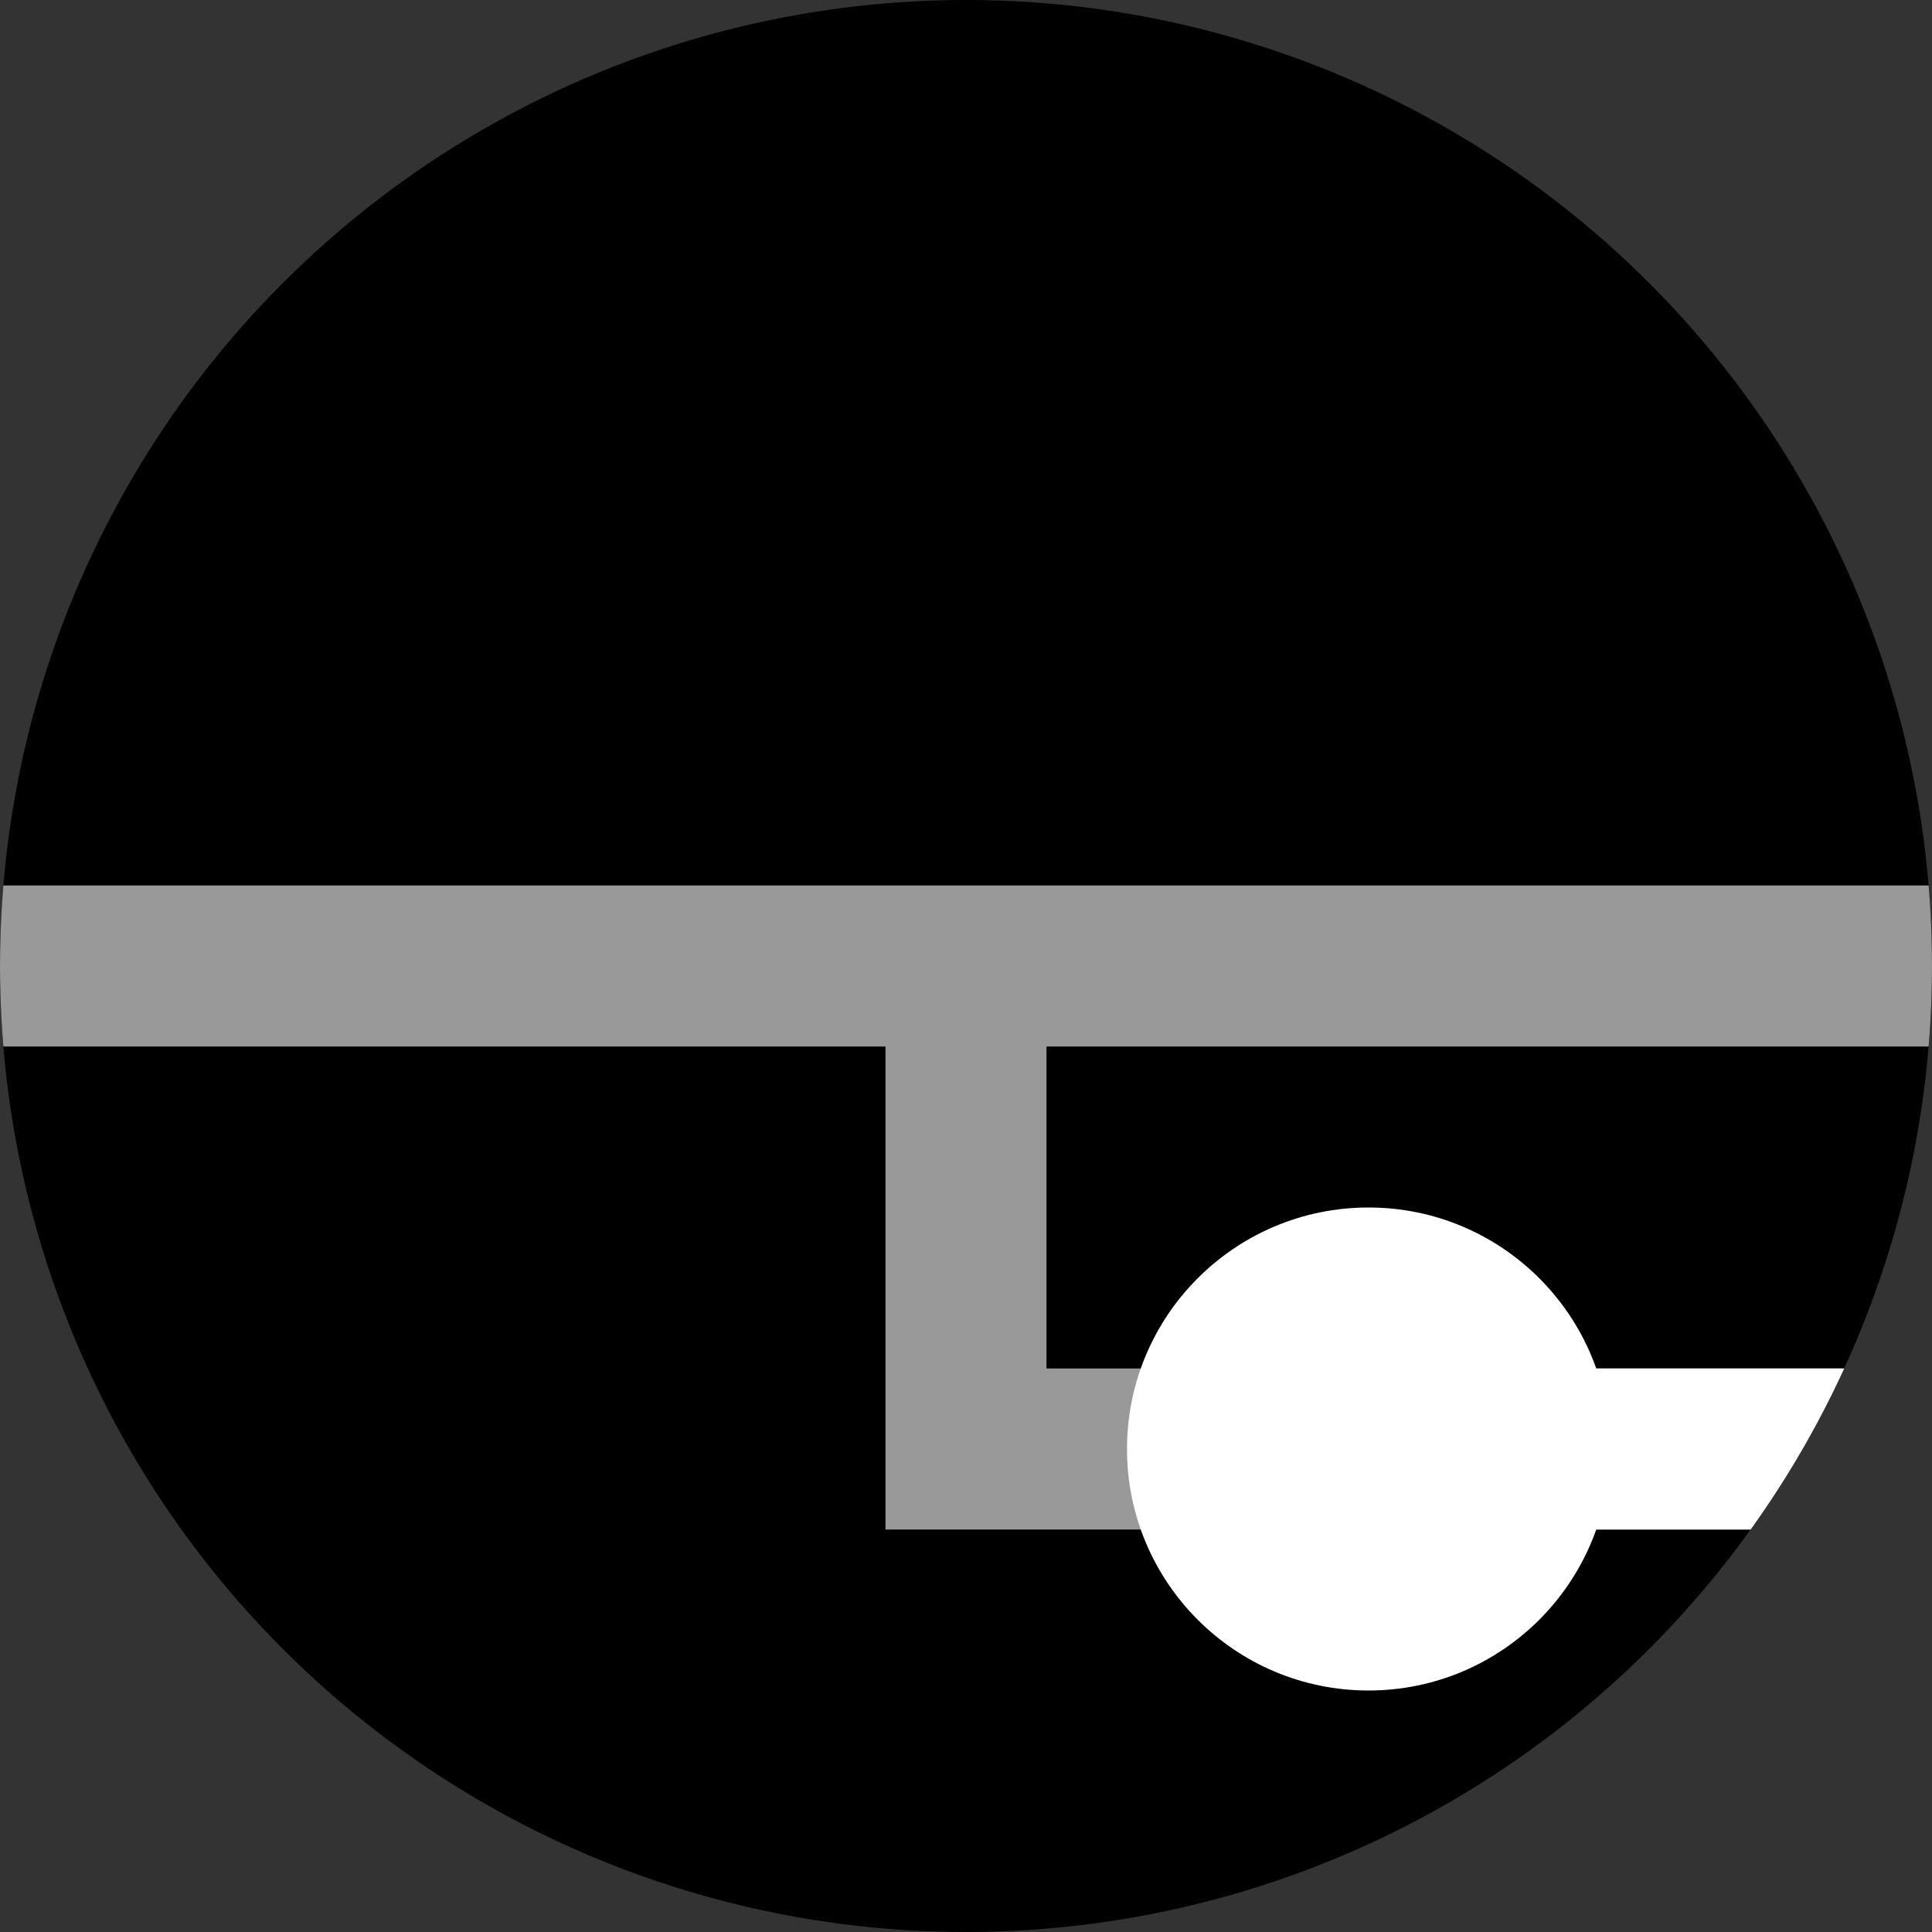 <?xml version="1.0" encoding="utf-8"?>
<!-- Generator: Adobe Illustrator 16.0.3, SVG Export Plug-In . SVG Version: 6.00 Build 0)  -->
<!DOCTYPE svg PUBLIC "-//W3C//DTD SVG 1.1//EN" "http://www.w3.org/Graphics/SVG/1.1/DTD/svg11.dtd">
<svg version="1.1" xmlns="http://www.w3.org/2000/svg" xmlns:xlink="http://www.w3.org/1999/xlink" x="0px" y="0px" width="24px"
	 height="24px" viewBox="0 0 24 24" enable-background="new 0 0 24 24" xml:space="preserve">
<rect x="0" y="0" width="24" height="24" fill="#333333" stroke="none"/>
<g id="Base">
	<circle cx="12" cy="12" r="12"/>
</g>
<g id="Carrier">
	<defs>
		<circle id="SVGID_7_" cx="12" cy="12" r="12"/>
	</defs>
	<clipPath id="SVGID_8_">
		<use xlink:href="#SVGID_7_"  overflow="visible"/>
	</clipPath>
  <line clip-path="url(#SVGID_8_)" fill="none" stroke="#999999" stroke-width="2" stroke-miterlimit="10" x1="0" y1="12" x2="24" y2="12"/>
	<polyline clip-path="url(#SVGID_8_)" fill="none" stroke="#999999" stroke-width="2" stroke-miterlimit="10" points="12,12 12,18 24,18 "/>
	<line clip-path="url(#SVGID_8_)" fill="none" stroke="#FFFFFF" stroke-width="2" stroke-miterlimit="10" x1="17" y1="18" x2="24" y2="18"/>
	<circle clip-path="url(#SVGID_8_)" fill="#FFFFFF" cx="17" cy="18" r="3"/>
</g>
</svg>
